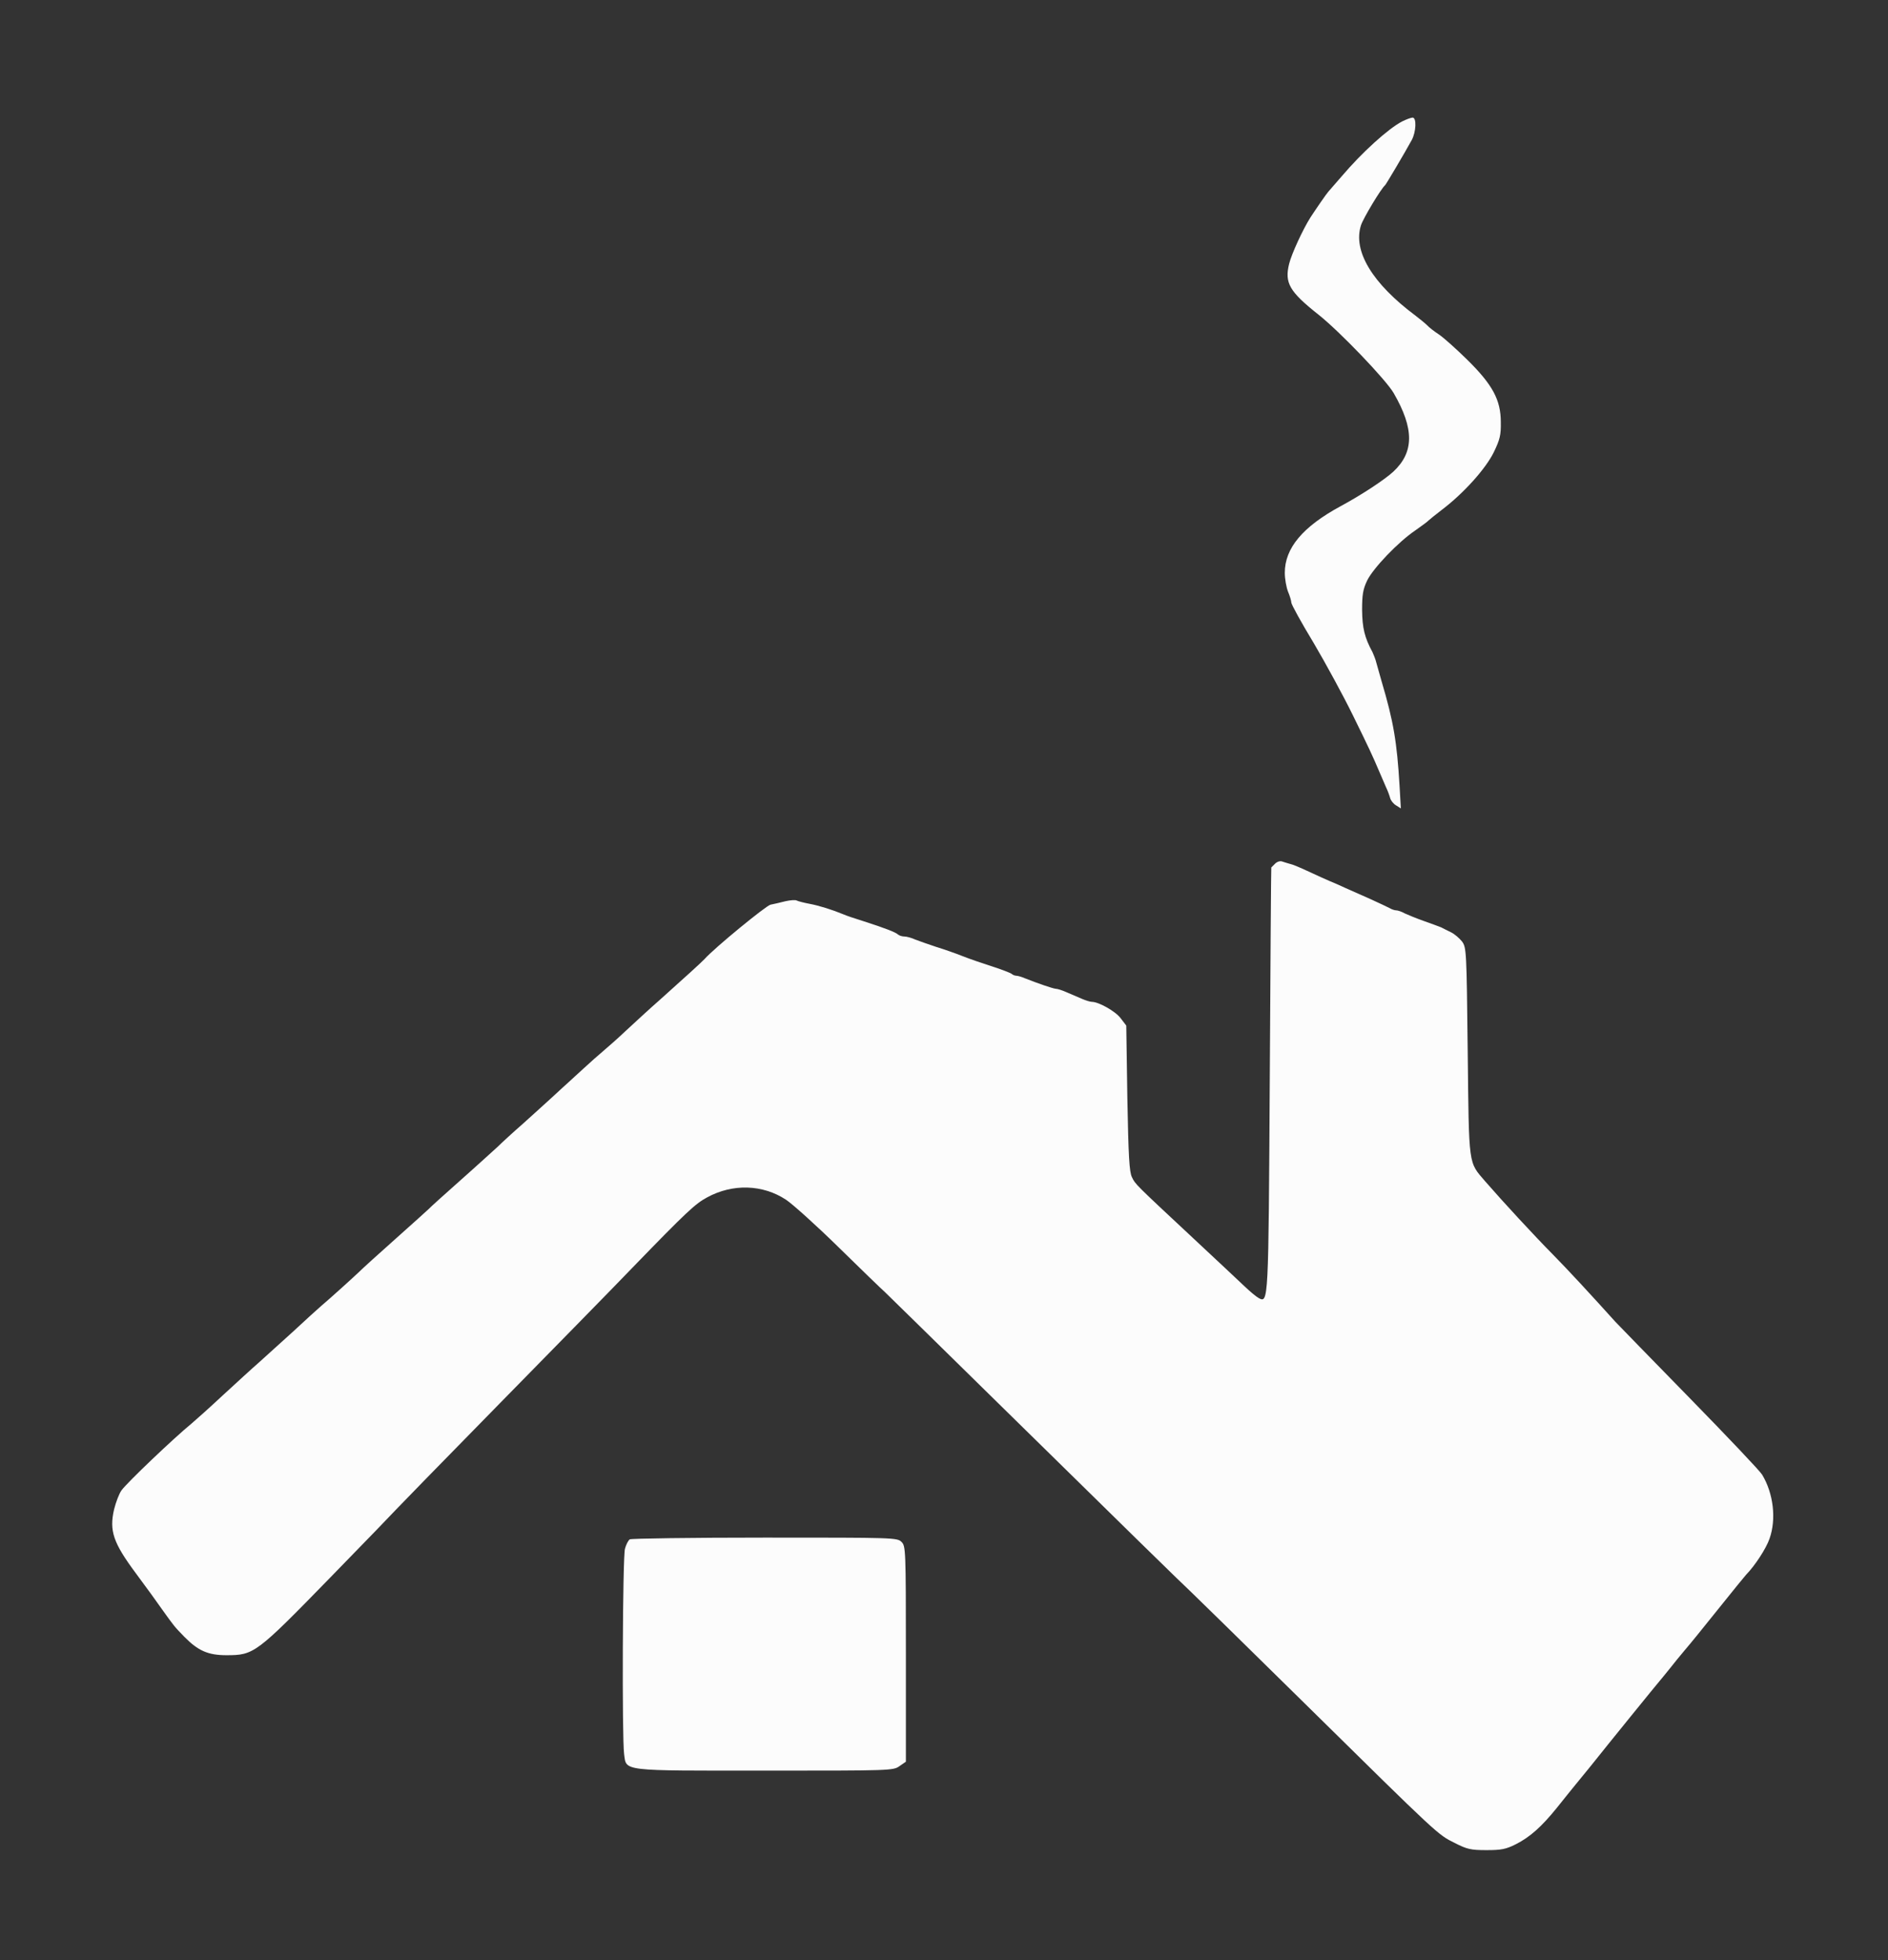  <svg  version="1.0" xmlns="http://www.w3.org/2000/svg"  width="867pt" height="900pt" viewBox="0 0 867 900"  preserveAspectRatio="xMidYMid meet"><rect x="0" y="0" width="867" height="900" fill="#333333" stroke="none"/>  <g transform="translate(0,900) scale(0.1,-0.1)" fill="#fcfcfc" stroke="none"> <path d="M6438 8442 c-63 -33 -183 -141 -278 -253 -30 -35 -57 -66 -60 -69 -7 -7 -60 -84 -82 -118 -35 -55 -87 -168 -98 -213 -22 -88 1 -128 135 -234 97 -77 310 -299 345 -360 95 -164 94 -272 -2 -361 -40 -37 -148 -108 -243 -159 -173 -94 -255 -192 -255 -305 0 -28 7 -67 15 -87 8 -19 15 -42 15 -50 0 -8 46 -92 103 -186 56 -95 137 -244 180 -332 74 -151 87 -178 124 -265 8 -19 21 -48 28 -65 8 -16 16 -39 19 -50 3 -11 15 -26 27 -33 l22 -14 -6 104 c-12 202 -28 296 -82 478 -9 30 -19 69 -24 85 -4 17 -13 39 -18 50 -37 68 -47 112 -48 194 0 70 4 95 23 135 27 56 142 177 222 231 30 21 57 41 60 45 3 3 32 27 65 52 97 74 198 186 235 262 28 58 33 79 32 137 0 103 -38 173 -155 288 -51 50 -108 101 -129 115 -20 13 -45 32 -55 43 -10 10 -34 29 -52 43 -200 149 -289 298 -251 416 11 33 92 168 111 184 5 5 88 145 122 207 20 37 23 103 4 103 -7 0 -29 -8 -49 -18z"/> <path d="M5856 5035 c-9 -9 -17 -17 -18 -18 -1 -1 -4 -438 -7 -972 -6 -1031 -6 -1029 -51 -1005 -11 6 -40 30 -64 53 -24 23 -131 123 -237 222 -270 252 -265 247 -281 280 -12 24 -16 95 -21 363 l-5 333 -26 34 c-24 32 -101 75 -132 75 -7 0 -28 6 -46 14 -18 8 -49 21 -70 30 -20 9 -42 16 -50 16 -13 1 -83 25 -141 48 -16 7 -34 12 -41 12 -6 0 -16 4 -21 9 -6 4 -46 20 -90 34 -44 14 -105 35 -135 47 -30 12 -84 31 -120 42 -36 12 -79 27 -97 34 -17 8 -40 14 -50 14 -10 0 -23 4 -29 9 -10 10 -58 29 -164 63 -36 11 -74 24 -85 29 -53 22 -114 41 -157 49 -27 5 -53 12 -59 15 -6 4 -29 2 -52 -3 -23 -6 -54 -13 -69 -16 -21 -5 -258 -199 -303 -250 -12 -13 -91 -85 -204 -186 -47 -41 -116 -105 -155 -141 -39 -37 -87 -79 -106 -95 -19 -16 -59 -51 -89 -79 -30 -27 -62 -57 -71 -65 -9 -8 -41 -37 -71 -65 -30 -27 -92 -84 -138 -125 -47 -41 -98 -88 -114 -104 -17 -15 -93 -85 -171 -154 -78 -69 -143 -128 -146 -132 -3 -3 -70 -64 -150 -135 -80 -71 -157 -141 -171 -155 -25 -24 -131 -120 -177 -159 -13 -11 -69 -62 -125 -114 -56 -51 -127 -115 -157 -142 -30 -26 -104 -94 -165 -150 -60 -56 -126 -115 -145 -131 -83 -68 -297 -272 -322 -307 -11 -15 -26 -55 -34 -87 -23 -99 -4 -154 100 -294 47 -63 102 -139 122 -168 53 -74 55 -77 101 -124 63 -64 109 -84 193 -84 126 0 136 7 475 355 165 169 302 311 305 315 3 4 210 216 460 471 250 255 532 542 625 639 248 256 288 293 342 322 117 64 256 60 363 -11 30 -20 138 -117 240 -217 102 -100 198 -193 214 -207 16 -15 249 -244 519 -509 579 -569 852 -836 889 -870 15 -14 249 -243 520 -510 618 -609 610 -601 688 -640 57 -29 74 -33 146 -33 68 0 89 4 135 27 65 33 118 80 189 168 28 36 68 84 87 108 19 23 49 60 67 82 77 97 311 385 316 390 3 3 23 28 45 55 22 28 53 66 70 86 39 46 51 61 170 209 55 69 106 131 113 139 42 43 93 122 108 166 32 90 18 208 -34 294 -10 17 -161 176 -334 353 -174 178 -327 335 -340 349 -110 122 -217 238 -288 310 -86 87 -230 243 -309 334 -79 92 -75 63 -81 597 -5 464 -6 477 -26 505 -12 15 -34 34 -50 42 -16 8 -37 18 -46 23 -10 4 -45 17 -79 29 -34 12 -73 28 -88 35 -14 8 -32 14 -39 14 -7 0 -20 4 -30 10 -9 5 -48 23 -87 41 -38 17 -90 40 -115 51 -25 12 -58 26 -75 33 -16 7 -59 26 -95 43 -36 17 -74 33 -85 35 -11 3 -27 8 -36 11 -10 4 -23 0 -33 -9z"/> <path d="M2892 1932 c-7 -5 -17 -24 -22 -43 -11 -38 -14 -867 -4 -943 11 -80 -19 -76 649 -76 577 0 587 0 616 21 l29 20 0 495 c0 481 -1 495 -20 514 -20 20 -33 20 -627 20 -335 0 -614 -4 -621 -8z"/> </g> </svg> 